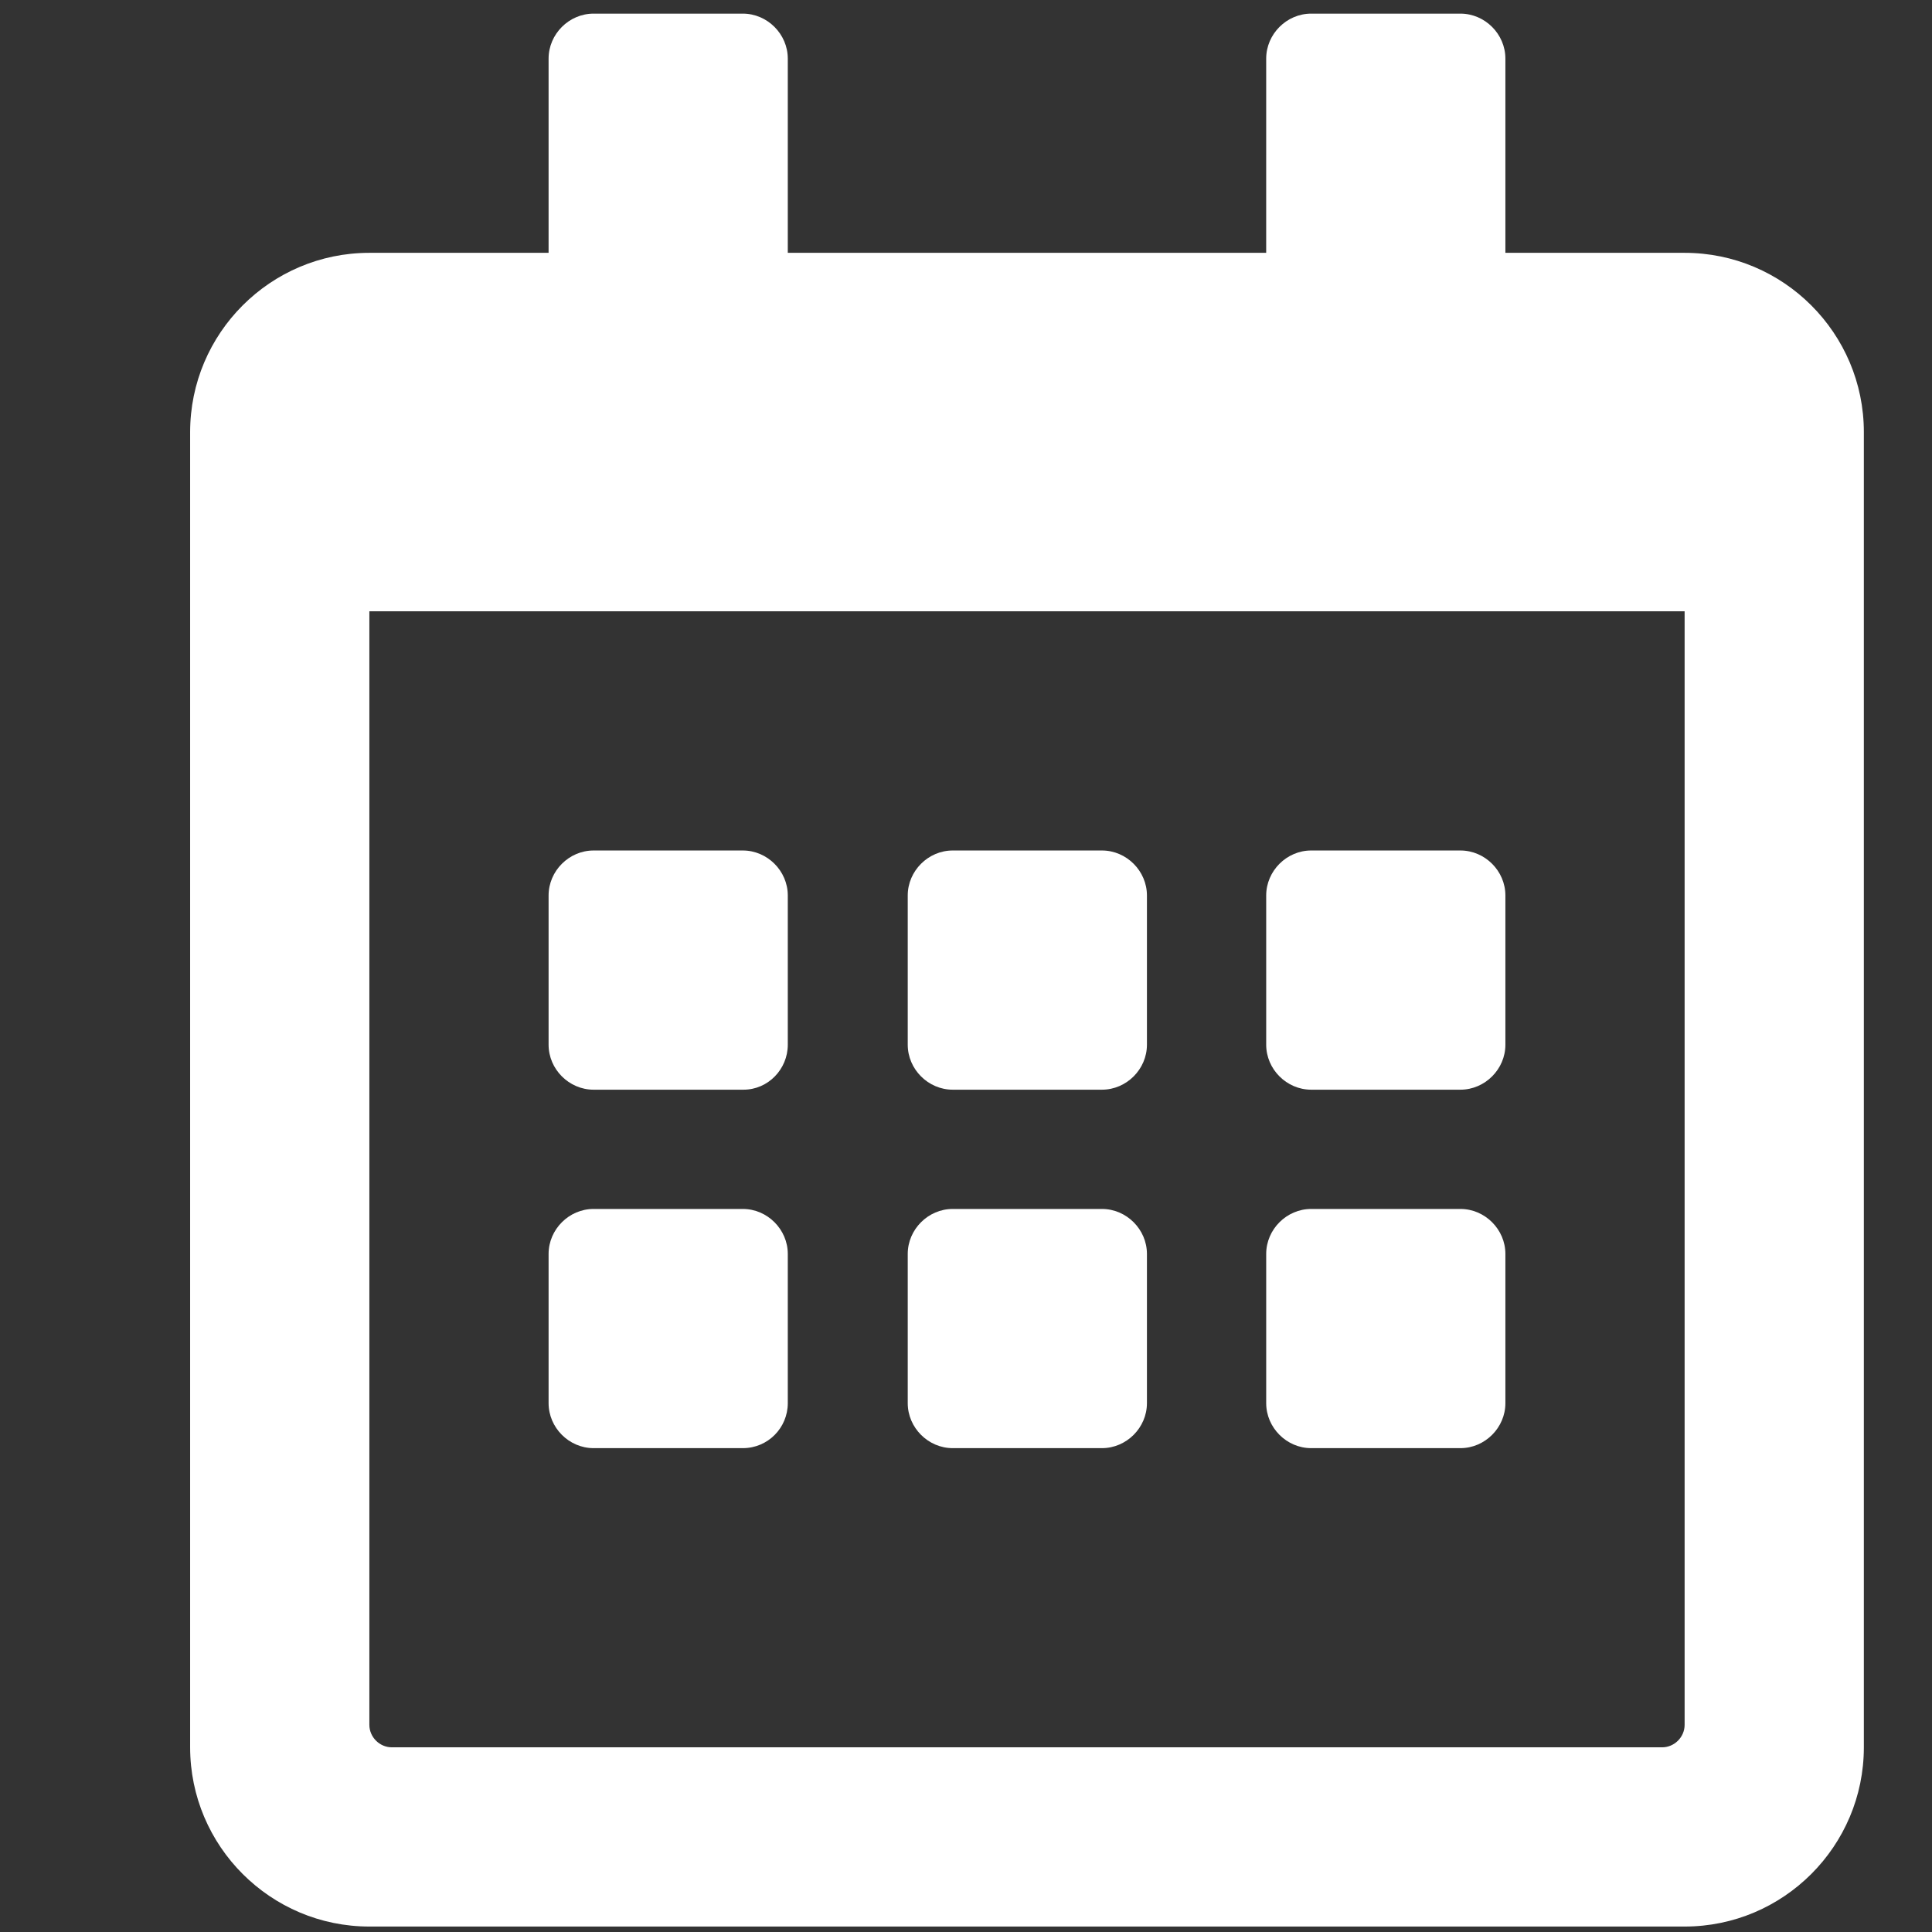 <?xml version="1.0" encoding="utf-8"?>
<!-- Generator: Adobe Illustrator 21.0.0, SVG Export Plug-In . SVG Version: 6.00 Build 0)  -->
<svg version="1.1" id="圖層_1" xmlns="http://www.w3.org/2000/svg" xmlns:xlink="http://www.w3.org/1999/xlink" x="0px" y="0px"
	 viewBox="0 0 283.5 283.5" style="enable-background:new 0 0 283.5 283.5;" xml:space="preserve">
<rect x="0" y="0" width="283.5" height="283.5" fill="#333333" stroke="none"/>
<style type="text/css">
	.st0{fill:#FFFFFF;}
</style>
<path class="st0" d="M109.1,159.9H87.1c-3.6,0-6.6-3-6.6-6.6v-21.9c0-3.6,3-6.6,6.6-6.6h21.9c3.6,0,6.6,3,6.6,6.6v21.9
	C115.6,156.9,112.7,159.9,109.1,159.9z M168.3,153.3v-21.9c0-3.6-3-6.6-6.6-6.6h-21.9c-3.6,0-6.6,3-6.6,6.6v21.9
	c0,3.6,3,6.6,6.6,6.6h21.9C165.3,159.9,168.3,156.9,168.3,153.3z M220.9,153.3v-21.9c0-3.6-3-6.6-6.6-6.6h-21.9
	c-3.6,0-6.6,3-6.6,6.6v21.9c0,3.6,3,6.6,6.6,6.6h21.9C217.9,159.9,220.9,156.9,220.9,153.3z M168.3,205.9V184c0-3.6-3-6.6-6.6-6.6
	h-21.9c-3.6,0-6.6,3-6.6,6.6v21.9c0,3.6,3,6.6,6.6,6.6h21.9C165.3,212.5,168.3,209.5,168.3,205.9z M115.6,205.9V184
	c0-3.6-3-6.6-6.6-6.6H87.1c-3.6,0-6.6,3-6.6,6.6v21.9c0,3.6,3,6.6,6.6,6.6h21.9C112.7,212.5,115.6,209.5,115.6,205.9z M220.9,205.9
	V184c0-3.6-3-6.6-6.6-6.6h-21.9c-3.6,0-6.6,3-6.6,6.6v21.9c0,3.6,3,6.6,6.6,6.6h21.9C217.9,212.5,220.9,209.5,220.9,205.9z
	 M273.5,63.4v193c0,14.5-11.8,26.3-26.3,26.3h-193c-14.5,0-26.3-11.8-26.3-26.3v-193c0-14.5,11.8-26.3,26.3-26.3h26.3V8.6
	c0-3.6,3-6.6,6.6-6.6h21.9c3.6,0,6.6,3,6.6,6.6v28.5h70.2V8.6c0-3.6,3-6.6,6.6-6.6h21.9c3.6,0,6.6,3,6.6,6.6v28.5h26.3
	C261.7,37.1,273.5,48.9,273.5,63.4z M247.2,253.1V89.7h-193v163.4c0,1.8,1.5,3.3,3.3,3.3h186.4C245.7,256.4,247.2,254.9,247.2,253.1
	z"/>
</svg>
